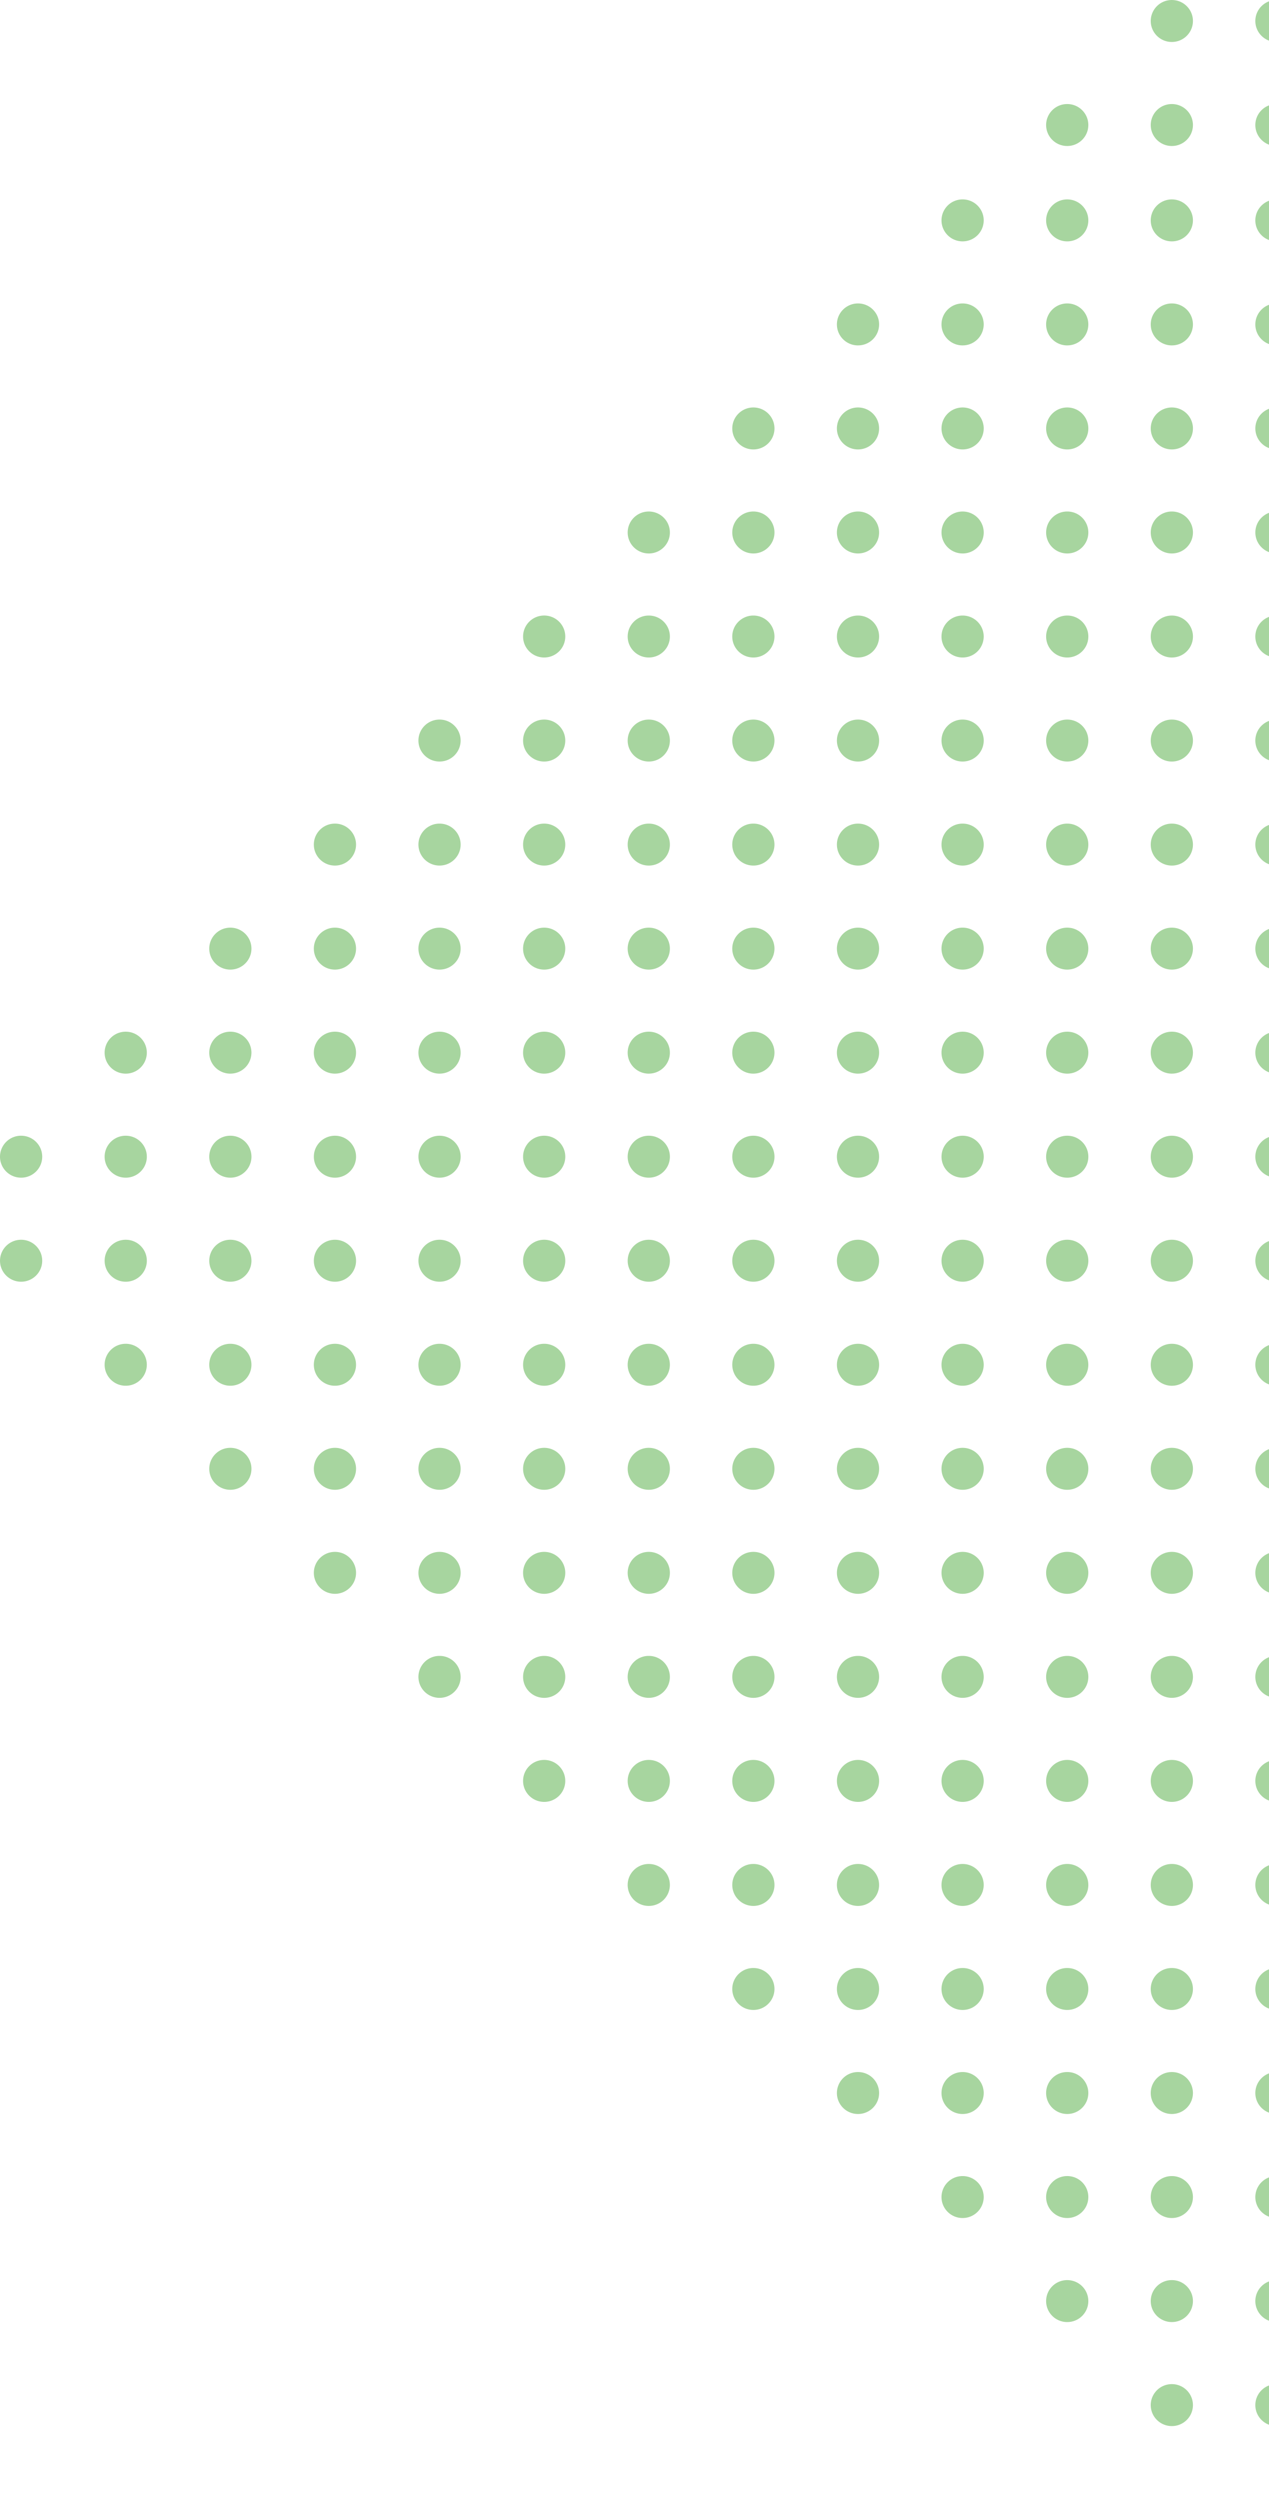 <svg width="99" height="195" fill="none" xmlns="http://www.w3.org/2000/svg"><g opacity=".5" clip-path="url(#clip0_218_882)" fill="#50AB3F"><path d="M75.097 172.998c.909 0 1.646-.733 1.646-1.637a1.64 1.64 0 00-1.646-1.636 1.64 1.64 0 00-1.647 1.636c0 .904.737 1.637 1.647 1.637zm8.161 0c.91 0 1.647-.733 1.647-1.637s-.737-1.637-1.647-1.637c-.909 0-1.646.733-1.646 1.637s.737 1.637 1.646 1.637zm8.162 0c.91 0 1.646-.733 1.646-1.637a1.64 1.64 0 00-1.646-1.636 1.64 1.64 0 00-1.646 1.636c0 .904.737 1.637 1.646 1.637zm8.16 0c.909 0 1.646-.733 1.646-1.637s-.737-1.637-1.646-1.637c-.91 0-1.646.733-1.646 1.637s.737 1.637 1.646 1.637zm-16.322 8.115c.91 0 1.647-.733 1.647-1.637s-.737-1.637-1.647-1.637c-.909 0-1.646.733-1.646 1.637s.737 1.637 1.646 1.637zm8.162-.001c.91 0 1.646-.733 1.646-1.637s-.737-1.637-1.646-1.637c-.909 0-1.646.733-1.646 1.637s.737 1.637 1.646 1.637zm8.16 0c.909 0 1.646-.733 1.646-1.637s-.737-1.637-1.646-1.637c-.91 0-1.646.733-1.646 1.637s.737 1.637 1.646 1.637zm-8.16 8.114c.91 0 1.646-.733 1.646-1.637s-.737-1.637-1.646-1.637c-.909 0-1.646.733-1.646 1.637s.737 1.637 1.646 1.637zm8.16 0c.909 0 1.646-.733 1.646-1.637s-.737-1.637-1.646-1.637c-.91 0-1.646.733-1.646 1.637s.737 1.637 1.646 1.637zm-8.16-24.342c.91 0 1.646-.733 1.646-1.637a1.64 1.64 0 00-1.646-1.636 1.64 1.64 0 00-1.646 1.636c0 .904.737 1.637 1.646 1.637zm8.16 0c.909 0 1.646-.733 1.646-1.637s-.737-1.637-1.646-1.637c-.91 0-1.646.733-1.646 1.637s.737 1.637 1.646 1.637zm-32.643 0c.909 0 1.646-.733 1.646-1.637a1.64 1.64 0 00-1.646-1.636 1.64 1.64 0 00-1.647 1.636c0 .904.738 1.637 1.647 1.637zm-8.164-8.115c.91 0 1.646-.733 1.646-1.637 0-.903-.737-1.636-1.646-1.636-.909 0-1.646.733-1.646 1.636 0 .904.737 1.637 1.646 1.637zm16.324 8.115c.909 0 1.646-.733 1.646-1.637s-.737-1.637-1.646-1.637c-.91 0-1.647.733-1.647 1.637s.737 1.637 1.647 1.637zm8.161-.001c.91 0 1.647-.733 1.647-1.637a1.64 1.64 0 00-1.647-1.636 1.64 1.64 0 00-1.646 1.636c0 .904.737 1.637 1.646 1.637zm8.162-8.114c.91 0 1.646-.733 1.646-1.637 0-.903-.737-1.636-1.646-1.636-.909 0-1.646.733-1.646 1.636 0 .904.737 1.637 1.646 1.637zm8.16 0c.909 0 1.646-.733 1.646-1.637 0-.903-.737-1.636-1.646-1.636a1.64 1.64 0 00-1.646 1.636c0 .904.737 1.637 1.646 1.637zm-32.643.001c.909 0 1.646-.733 1.646-1.637s-.737-1.637-1.646-1.637c-.91 0-1.647.733-1.647 1.637s.738 1.637 1.647 1.637zm8.16 0c.909 0 1.646-.733 1.646-1.637s-.737-1.637-1.646-1.637c-.91 0-1.647.733-1.647 1.637s.737 1.637 1.647 1.637zm8.161-.001c.91 0 1.647-.733 1.647-1.637 0-.903-.737-1.636-1.647-1.636-.909 0-1.646.733-1.646 1.636 0 .904.737 1.637 1.646 1.637zm-16.323-8.114c.909 0 1.646-.733 1.646-1.637s-.737-1.637-1.646-1.637c-.91 0-1.646.733-1.646 1.637s.737 1.637 1.646 1.637zm32.645 0c.909 0 1.646-.733 1.646-1.637s-.737-1.637-1.646-1.637c-.91 0-1.646.733-1.646 1.637s.737 1.637 1.646 1.637zm-24.483 0a1.64 1.64 0 001.646-1.636c0-.904-.737-1.637-1.646-1.637-.91 0-1.647.733-1.647 1.637a1.64 1.64 0 001.647 1.636zm-24.484 0a1.64 1.64 0 001.647-1.636c0-.904-.737-1.637-1.647-1.637-.909 0-1.646.733-1.646 1.637a1.64 1.64 0 001.646 1.636zm8.16 0c.91 0 1.646-.733 1.646-1.637s-.737-1.637-1.646-1.637c-.909 0-1.646.733-1.646 1.637s.737 1.637 1.646 1.637zm24.485 0c.91 0 1.647-.733 1.647-1.637s-.737-1.637-1.647-1.637c-.909 0-1.646.733-1.646 1.637s.737 1.637 1.646 1.637zm8.162 0c.91 0 1.646-.733 1.646-1.637s-.737-1.637-1.646-1.637c-.909 0-1.646.733-1.646 1.637s.737 1.637 1.646 1.637zm-16.323-8.114c.909 0 1.646-.733 1.646-1.637s-.737-1.637-1.646-1.637c-.91 0-1.647.733-1.647 1.637s.737 1.637 1.647 1.637zm8.161 0c.91 0 1.647-.733 1.647-1.637s-.737-1.637-1.647-1.637c-.909 0-1.646.733-1.646 1.637s.737 1.637 1.646 1.637zm-24.485 0c.91 0 1.646-.733 1.646-1.637s-.737-1.637-1.646-1.637c-.909 0-1.646.733-1.646 1.637s.737 1.637 1.646 1.637zm8.164 0c.909 0 1.646-.733 1.646-1.637s-.737-1.637-1.646-1.637c-.91 0-1.647.733-1.647 1.637s.738 1.637 1.647 1.637zm-24.484 0c.91 0 1.646-.733 1.646-1.637s-.737-1.637-1.646-1.637c-.91 0-1.646.733-1.646 1.637s.737 1.637 1.646 1.637zm8.16 0c.91 0 1.647-.733 1.647-1.637s-.737-1.637-1.647-1.637c-.909 0-1.646.733-1.646 1.637s.737 1.637 1.646 1.637zm40.807 0c.91 0 1.646-.733 1.646-1.637s-.737-1.637-1.646-1.637c-.909 0-1.646.733-1.646 1.637s.737 1.637 1.646 1.637zm8.16 0c.909 0 1.646-.733 1.646-1.637s-.737-1.637-1.646-1.637c-.91 0-1.646.733-1.646 1.637s.737 1.637 1.646 1.637zm-16.322-8.114c.91 0 1.647-.733 1.647-1.637s-.737-1.637-1.647-1.637c-.909 0-1.646.733-1.646 1.637s.737 1.637 1.646 1.637zm8.162-.001c.91 0 1.646-.733 1.646-1.637a1.64 1.64 0 00-1.646-1.636 1.64 1.64 0 00-1.646 1.636c0 .904.737 1.637 1.646 1.637zm-24.483 0c.909 0 1.646-.733 1.646-1.637a1.64 1.64 0 00-1.646-1.636 1.64 1.64 0 00-1.647 1.636c0 .904.738 1.637 1.647 1.637zm8.16 0c.909 0 1.646-.733 1.646-1.637a1.64 1.64 0 00-1.646-1.636 1.64 1.64 0 00-1.647 1.636c0 .904.737 1.637 1.647 1.637zm-24.484 0c.91 0 1.647-.733 1.647-1.637a1.64 1.64 0 00-1.647-1.636 1.64 1.64 0 00-1.646 1.636c0 .904.737 1.637 1.646 1.637zm8.16.001c.91 0 1.646-.733 1.646-1.637s-.737-1.637-1.646-1.637c-.909 0-1.646.733-1.646 1.637s.737 1.637 1.646 1.637zm-24.483-.001c.909 0 1.646-.733 1.646-1.637a1.64 1.64 0 00-1.646-1.636 1.64 1.64 0 00-1.647 1.636c0 .904.737 1.637 1.647 1.637zm8.163.001c.91 0 1.646-.733 1.646-1.637s-.737-1.637-1.646-1.637c-.91 0-1.646.733-1.646 1.637s.737 1.637 1.646 1.637zm57.127-.001c.909 0 1.646-.733 1.646-1.637a1.64 1.64 0 00-1.646-1.636 1.64 1.64 0 00-1.646 1.636c0 .904.737 1.637 1.646 1.637zm-8.16-8.114c.91 0 1.646-.733 1.646-1.637 0-.903-.737-1.636-1.646-1.636-.909 0-1.646.733-1.646 1.636 0 .904.737 1.637 1.646 1.637zm8.16 0c.909 0 1.646-.733 1.646-1.637 0-.903-.737-1.636-1.646-1.636a1.64 1.64 0 00-1.646 1.636c0 .904.737 1.637 1.646 1.637zm-24.483 0c.909 0 1.646-.733 1.646-1.637 0-.903-.737-1.636-1.646-1.636-.91 0-1.647.733-1.647 1.636 0 .904.737 1.637 1.647 1.637zm8.161 0c.91 0 1.647-.733 1.647-1.637s-.737-1.637-1.647-1.637c-.909 0-1.646.733-1.646 1.637s.737 1.637 1.646 1.637zm-24.485.001c.91 0 1.646-.733 1.646-1.637s-.737-1.637-1.646-1.637c-.909 0-1.646.733-1.646 1.637s.737 1.637 1.646 1.637zm8.164-.001c.909 0 1.646-.733 1.646-1.637 0-.903-.737-1.636-1.646-1.636-.91 0-1.647.733-1.647 1.636 0 .904.738 1.637 1.647 1.637zm-24.484 0c.91 0 1.646-.733 1.646-1.637 0-.903-.737-1.636-1.646-1.636a1.64 1.64 0 00-1.646 1.636c0 .904.737 1.637 1.646 1.637zm8.16 0c.91 0 1.647-.733 1.647-1.637 0-.903-.737-1.636-1.647-1.636-.909 0-1.646.733-1.646 1.636 0 .904.737 1.637 1.646 1.637zm-24.483 0c.909 0 1.646-.733 1.646-1.637 0-.903-.737-1.636-1.646-1.636-.91 0-1.647.733-1.647 1.636 0 .904.737 1.637 1.647 1.637zm8.16 0c.909 0 1.646-.733 1.646-1.637 0-.903-.737-1.636-1.646-1.636-.91 0-1.647.733-1.647 1.636 0 .904.737 1.637 1.647 1.637zm57.13-8.114c.91 0 1.646-.733 1.646-1.637s-.737-1.637-1.646-1.637c-.909 0-1.646.733-1.646 1.637s.737 1.637 1.646 1.637zm8.16 0c.909 0 1.646-.733 1.646-1.637s-.737-1.637-1.646-1.637c-.91 0-1.646.733-1.646 1.637s.737 1.637 1.646 1.637zm-24.483 0c.909 0 1.646-.733 1.646-1.637s-.737-1.637-1.646-1.637c-.91 0-1.647.733-1.647 1.637s.737 1.637 1.647 1.637zm8.161 0c.91 0 1.647-.733 1.647-1.637s-.737-1.637-1.647-1.637c-.909 0-1.646.733-1.646 1.637s.737 1.637 1.646 1.637zm-24.485 0c.91 0 1.646-.733 1.646-1.637s-.737-1.637-1.646-1.637c-.909 0-1.646.733-1.646 1.637s.737 1.637 1.646 1.637zm8.164 0c.909 0 1.646-.733 1.646-1.637s-.737-1.637-1.646-1.637c-.91 0-1.647.733-1.647 1.637s.738 1.637 1.647 1.637zm-24.484 0c.91 0 1.646-.733 1.646-1.637s-.737-1.637-1.646-1.637c-.91 0-1.646.733-1.646 1.637s.737 1.637 1.646 1.637zm8.16 0c.91 0 1.647-.733 1.647-1.637s-.737-1.637-1.647-1.637c-.909 0-1.646.733-1.646 1.637s.737 1.637 1.646 1.637zm-24.483 0c.909 0 1.646-.733 1.646-1.637s-.737-1.637-1.646-1.637c-.91 0-1.647.733-1.647 1.637s.737 1.637 1.647 1.637zm-8.16 0c.909 0 1.646-.733 1.646-1.637s-.737-1.637-1.646-1.637c-.91 0-1.646.733-1.646 1.637s.736 1.637 1.646 1.637zm0-8.115a1.64 1.64 0 001.646-1.636c0-.904-.737-1.637-1.646-1.637-.91 0-1.646.733-1.646 1.637a1.64 1.64 0 001.646 1.636zm-8.162 0a1.64 1.64 0 001.646-1.636c0-.904-.737-1.637-1.646-1.637-.91 0-1.646.733-1.646 1.637a1.64 1.64 0 001.646 1.636zm8.162-8.114c.909 0 1.646-.733 1.646-1.637s-.737-1.637-1.646-1.637c-.91 0-1.646.733-1.646 1.637s.736 1.637 1.646 1.637zm-8.162.001c.91 0 1.646-.733 1.646-1.637s-.737-1.637-1.646-1.637c-.91 0-1.646.733-1.646 1.637s.737 1.637 1.646 1.637zm-8.162 0c.91 0 1.646-.733 1.646-1.637s-.737-1.637-1.646-1.637c-.909 0-1.646.733-1.646 1.637s.737 1.637 1.646 1.637zm32.644 16.228c.909 0 1.646-.733 1.646-1.637s-.737-1.637-1.646-1.637c-.91 0-1.647.733-1.647 1.637s.737 1.637 1.647 1.637zm57.13-8.114c.91 0 1.646-.733 1.646-1.637s-.737-1.637-1.646-1.637c-.909 0-1.646.733-1.646 1.637s.737 1.637 1.646 1.637zm8.16-.001a1.64 1.64 0 001.646-1.636c0-.904-.737-1.637-1.646-1.637-.91 0-1.646.733-1.646 1.637a1.64 1.64 0 001.646 1.636zm-24.483 0a1.64 1.64 0 001.646-1.636c0-.904-.737-1.637-1.646-1.637-.91 0-1.647.733-1.647 1.637a1.64 1.64 0 001.647 1.636zm8.161 0a1.64 1.64 0 001.647-1.636c0-.904-.737-1.637-1.647-1.637-.909 0-1.646.733-1.646 1.637a1.64 1.64 0 001.646 1.636zm-24.485 0a1.64 1.64 0 001.646-1.636c0-.904-.737-1.637-1.646-1.637-.909 0-1.646.733-1.646 1.637a1.64 1.64 0 001.646 1.636zm8.164.001c.909 0 1.646-.733 1.646-1.637s-.737-1.637-1.646-1.637c-.91 0-1.647.733-1.647 1.637s.738 1.637 1.647 1.637zm-24.484-.001c.91 0 1.646-.733 1.646-1.637s-.737-1.637-1.646-1.637c-.91 0-1.646.733-1.646 1.637s.737 1.637 1.646 1.637zm8.16 0a1.64 1.64 0 001.647-1.636c0-.904-.737-1.637-1.647-1.637-.909 0-1.646.733-1.646 1.637a1.64 1.64 0 001.646 1.636zm-24.483 0a1.64 1.64 0 001.646-1.636c0-.904-.737-1.637-1.646-1.637-.91 0-1.647.733-1.647 1.637a1.64 1.64 0 001.647 1.636zm8.16 0a1.64 1.64 0 001.646-1.636c0-.904-.737-1.637-1.646-1.637-.91 0-1.647.733-1.647 1.637a1.64 1.64 0 001.647 1.636zm57.13-8.114c.91 0 1.646-.733 1.646-1.637s-.737-1.637-1.646-1.637c-.909 0-1.646.733-1.646 1.637s.737 1.637 1.646 1.637zm8.16 0c.909 0 1.646-.733 1.646-1.637s-.737-1.637-1.646-1.637c-.91 0-1.646.733-1.646 1.637s.737 1.637 1.646 1.637zm-24.483.001c.909 0 1.646-.733 1.646-1.637s-.737-1.637-1.646-1.637c-.91 0-1.647.733-1.647 1.637s.737 1.636 1.647 1.636zm8.161-.001c.91 0 1.647-.733 1.647-1.637s-.737-1.637-1.647-1.637c-.909 0-1.646.733-1.646 1.637s.737 1.637 1.646 1.637zm-24.485 0c.91 0 1.646-.733 1.646-1.637s-.737-1.637-1.646-1.637c-.909 0-1.646.733-1.646 1.637s.737 1.637 1.646 1.637zm8.162 0c.909 0 1.646-.733 1.646-1.637s-.737-1.637-1.646-1.637c-.91 0-1.646.733-1.646 1.637s.737 1.637 1.646 1.637zm-24.482 0c.91 0 1.646-.733 1.646-1.637s-.737-1.637-1.646-1.637c-.91 0-1.646.733-1.646 1.637s.737 1.637 1.646 1.637zm8.16.001c.91 0 1.647-.733 1.647-1.637s-.737-1.637-1.647-1.637c-.909 0-1.646.733-1.646 1.637s.737 1.637 1.646 1.637zm-24.483 0c.909 0 1.646-.733 1.646-1.637s-.737-1.637-1.646-1.637c-.91 0-1.647.733-1.647 1.637s.737 1.637 1.647 1.637zm8.16-.001c.909 0 1.646-.733 1.646-1.637s-.737-1.637-1.646-1.637c-.91 0-1.647.733-1.647 1.637s.737 1.637 1.647 1.637zm-16.32-8.114c.909 0 1.646-.733 1.646-1.637s-.737-1.636-1.646-1.636a1.64 1.64 0 00-1.646 1.636c0 .904.736 1.637 1.646 1.637zm-8.162 0c.91 0 1.646-.733 1.646-1.637s-.737-1.636-1.646-1.636a1.64 1.64 0 00-1.646 1.636c0 .904.737 1.637 1.646 1.637zm-8.162 0c.91 0 1.646-.733 1.646-1.637s-.737-1.636-1.646-1.636A1.64 1.64 0 000 90.218c0 .904.737 1.637 1.646 1.637zm89.774 0c.91 0 1.646-.733 1.646-1.637s-.737-1.636-1.646-1.636a1.64 1.64 0 00-1.646 1.636c0 .904.737 1.637 1.646 1.637zm8.16 0c.909 0 1.646-.733 1.646-1.637s-.737-1.636-1.646-1.636a1.64 1.64 0 00-1.646 1.636c0 .904.737 1.637 1.646 1.637zm-24.483 0c.909 0 1.646-.733 1.646-1.637s-.737-1.636-1.646-1.636c-.91 0-1.647.732-1.647 1.636 0 .904.737 1.637 1.647 1.637zm8.161 0c.91 0 1.647-.733 1.647-1.637s-.737-1.636-1.647-1.636a1.64 1.64 0 00-1.646 1.636c0 .904.737 1.637 1.646 1.637zm-24.485 0c.91 0 1.646-.733 1.646-1.637s-.737-1.636-1.646-1.636a1.64 1.64 0 00-1.646 1.636c0 .904.737 1.637 1.646 1.637zm8.162 0c.909 0 1.646-.733 1.646-1.637s-.737-1.636-1.646-1.636a1.64 1.64 0 00-1.646 1.636c0 .904.737 1.637 1.646 1.637zm-24.482 0c.91 0 1.646-.733 1.646-1.637s-.737-1.636-1.646-1.636a1.64 1.64 0 00-1.646 1.636c0 .904.737 1.637 1.646 1.637zm8.16 0c.91 0 1.647-.733 1.647-1.637s-.737-1.636-1.647-1.636a1.64 1.64 0 00-1.646 1.636c0 .904.737 1.637 1.646 1.637zm-24.483 0c.909 0 1.646-.733 1.646-1.637s-.737-1.636-1.646-1.636c-.91 0-1.647.732-1.647 1.636 0 .904.737 1.637 1.647 1.637zm8.16 0c.909 0 1.646-.733 1.646-1.637s-.737-1.636-1.646-1.636c-.91 0-1.647.732-1.647 1.636 0 .904.737 1.637 1.647 1.637zM17.97 83.74a1.64 1.64 0 001.646-1.636c0-.904-.737-1.637-1.646-1.637-.91 0-1.646.733-1.646 1.637s.736 1.637 1.646 1.637zm-8.162.001c.91 0 1.646-.733 1.646-1.637s-.737-1.636-1.646-1.636a1.64 1.64 0 00-1.646 1.636c0 .904.737 1.637 1.646 1.637zm81.612-.001a1.64 1.64 0 001.646-1.636c0-.904-.737-1.637-1.646-1.637-.909 0-1.646.733-1.646 1.637s.737 1.637 1.646 1.637zm8.16.001c.909 0 1.646-.733 1.646-1.637s-.737-1.636-1.646-1.636a1.64 1.64 0 00-1.646 1.636c0 .904.737 1.637 1.646 1.637zm-24.483 0c.909 0 1.646-.733 1.646-1.637s-.737-1.636-1.646-1.636c-.91 0-1.647.732-1.647 1.636 0 .904.737 1.637 1.647 1.637zm8.161 0c.91 0 1.647-.733 1.647-1.637s-.737-1.636-1.647-1.636a1.64 1.64 0 00-1.646 1.636c0 .904.737 1.637 1.646 1.637zm-24.485-.001a1.64 1.64 0 001.646-1.636c0-.904-.737-1.637-1.646-1.637-.909 0-1.646.733-1.646 1.637s.737 1.637 1.646 1.637zm8.164 0a1.64 1.64 0 001.646-1.636c0-.904-.737-1.637-1.646-1.637-.91 0-1.647.733-1.647 1.637s.738 1.637 1.647 1.637zm-24.484 0a1.64 1.64 0 001.646-1.636c0-.904-.737-1.637-1.646-1.637-.91 0-1.646.733-1.646 1.637s.737 1.637 1.646 1.637zm8.16 0c.91 0 1.647-.732 1.647-1.636 0-.904-.737-1.637-1.647-1.637-.909 0-1.646.733-1.646 1.637s.737 1.637 1.646 1.637zm-24.483 0a1.64 1.64 0 001.646-1.636c0-.904-.737-1.637-1.646-1.637-.91 0-1.647.733-1.647 1.637s.737 1.637 1.647 1.637zm8.16.001c.909 0 1.646-.733 1.646-1.637s-.737-1.636-1.646-1.636c-.91 0-1.647.732-1.647 1.636 0 .904.737 1.637 1.647 1.637zm-16.32-8.115c.909 0 1.646-.733 1.646-1.636 0-.904-.737-1.637-1.646-1.637-.91 0-1.646.733-1.646 1.637s.736 1.636 1.646 1.636zm73.45 0a1.64 1.64 0 001.646-1.636c0-.904-.737-1.637-1.646-1.637-.909 0-1.646.733-1.646 1.637s.737 1.636 1.646 1.636zm8.16 0c.909 0 1.646-.733 1.646-1.636 0-.904-.737-1.637-1.646-1.637-.91 0-1.646.733-1.646 1.637s.737 1.636 1.646 1.636zm-24.483 0c.909 0 1.646-.733 1.646-1.637s-.737-1.637-1.646-1.637c-.91 0-1.647.733-1.647 1.637s.737 1.637 1.647 1.637zm8.161 0c.91 0 1.647-.733 1.647-1.636 0-.904-.737-1.637-1.647-1.637-.909 0-1.646.733-1.646 1.637s.737 1.636 1.646 1.636zm-24.485 0a1.64 1.64 0 001.646-1.636c0-.904-.737-1.637-1.646-1.637-.909 0-1.646.733-1.646 1.637s.737 1.636 1.646 1.636zm8.164 0c.909 0 1.646-.733 1.646-1.636 0-.904-.737-1.637-1.646-1.637-.91 0-1.647.733-1.647 1.637s.738 1.636 1.647 1.636zm-24.484 0a1.64 1.64 0 001.646-1.636c0-.904-.737-1.637-1.646-1.637-.91 0-1.646.733-1.646 1.637s.737 1.636 1.646 1.636zm8.16 0c.91 0 1.647-.733 1.647-1.636 0-.904-.737-1.637-1.647-1.637-.909 0-1.646.733-1.646 1.637s.737 1.636 1.646 1.636zm-24.483 0c.909 0 1.646-.733 1.646-1.636 0-.904-.737-1.637-1.646-1.637-.91 0-1.647.733-1.647 1.637s.737 1.636 1.647 1.636zm8.16 0c.909 0 1.646-.733 1.646-1.636 0-.904-.737-1.637-1.646-1.637-.91 0-1.647.733-1.647 1.637s.737 1.636 1.647 1.636zm57.13-8.114c.91 0 1.646-.733 1.646-1.637s-.737-1.637-1.646-1.637c-.909 0-1.646.733-1.646 1.637s.737 1.637 1.646 1.637zm8.16 0c.909 0 1.646-.733 1.646-1.637s-.737-1.637-1.646-1.637c-.91 0-1.646.733-1.646 1.637s.737 1.637 1.646 1.637zm-24.483 0c.909 0 1.646-.733 1.646-1.637s-.737-1.637-1.646-1.637c-.91 0-1.647.733-1.647 1.637s.737 1.637 1.647 1.637zm8.161-.001c.91 0 1.647-.733 1.647-1.636 0-.904-.737-1.637-1.647-1.637-.909 0-1.646.733-1.646 1.636 0 .904.737 1.637 1.646 1.637zm-24.485 0a1.64 1.64 0 001.646-1.636c0-.904-.737-1.637-1.646-1.637-.909 0-1.646.733-1.646 1.636 0 .904.737 1.637 1.646 1.637zm8.164.001c.909 0 1.646-.733 1.646-1.637s-.737-1.637-1.646-1.637c-.91 0-1.647.733-1.647 1.637s.738 1.637 1.647 1.637zm-24.484 0c.91 0 1.646-.733 1.646-1.637s-.737-1.637-1.646-1.637c-.91 0-1.646.733-1.646 1.637s.737 1.637 1.646 1.637zm8.16 0c.91 0 1.647-.733 1.647-1.637s-.737-1.637-1.647-1.637c-.909 0-1.646.733-1.646 1.637s.737 1.637 1.646 1.637zm-24.483 0c.909 0 1.646-.733 1.646-1.637s-.737-1.637-1.646-1.637c-.91 0-1.647.733-1.647 1.637s.737 1.637 1.647 1.637zm8.16-.001c.909 0 1.646-.733 1.646-1.636 0-.904-.737-1.637-1.646-1.637-.91 0-1.647.733-1.647 1.636 0 .904.737 1.637 1.647 1.637zm57.13-8.113c.91 0 1.646-.733 1.646-1.637s-.737-1.637-1.646-1.637c-.909 0-1.646.733-1.646 1.637s.737 1.637 1.646 1.637zm8.16-.001a1.64 1.64 0 001.646-1.636c0-.904-.737-1.637-1.646-1.637-.91 0-1.646.733-1.646 1.637s.737 1.636 1.646 1.636zm-24.483.001c.909 0 1.646-.733 1.646-1.637s-.737-1.637-1.646-1.637c-.91 0-1.647.733-1.647 1.637s.737 1.637 1.647 1.637zm8.161-.001c.91 0 1.647-.732 1.647-1.636 0-.904-.737-1.637-1.647-1.637-.909 0-1.646.733-1.646 1.637s.737 1.636 1.646 1.636zm-24.485 0a1.64 1.64 0 001.646-1.636c0-.904-.737-1.637-1.646-1.637-.909 0-1.646.733-1.646 1.637s.737 1.636 1.646 1.636zm8.164.001c.909 0 1.646-.733 1.646-1.637s-.737-1.637-1.646-1.637c-.91 0-1.647.733-1.647 1.637s.738 1.637 1.647 1.637zm-24.484 0c.91 0 1.646-.733 1.646-1.637s-.737-1.637-1.646-1.637c-.91 0-1.646.733-1.646 1.637s.737 1.637 1.646 1.637zm8.16 0c.91 0 1.647-.733 1.647-1.637s-.737-1.637-1.647-1.637c-.909 0-1.646.733-1.646 1.637s.737 1.637 1.646 1.637zm-16.323-.001a1.64 1.64 0 001.646-1.636c0-.904-.737-1.637-1.646-1.637-.91 0-1.647.733-1.647 1.637s.737 1.636 1.647 1.636zm57.13-8.113c.91 0 1.646-.733 1.646-1.637s-.737-1.636-1.646-1.636a1.64 1.64 0 00-1.646 1.636c0 .904.737 1.637 1.646 1.637zm8.16-.001a1.64 1.64 0 001.646-1.636c0-.904-.737-1.637-1.646-1.637-.91 0-1.646.733-1.646 1.637s.737 1.636 1.646 1.636zm-24.483 0a1.64 1.64 0 001.646-1.636c0-.904-.737-1.637-1.646-1.637-.91 0-1.647.733-1.647 1.637s.737 1.636 1.647 1.636zm8.161 0c.91 0 1.647-.732 1.647-1.636 0-.904-.737-1.637-1.647-1.637-.909 0-1.646.733-1.646 1.637s.737 1.636 1.646 1.636zm-24.485 0a1.64 1.64 0 001.646-1.636c0-.904-.737-1.637-1.646-1.637-.909 0-1.646.733-1.646 1.637s.737 1.636 1.646 1.636zm8.164 0a1.64 1.64 0 001.646-1.636c0-.904-.737-1.637-1.646-1.637-.91 0-1.647.733-1.647 1.637s.738 1.636 1.647 1.636zm-24.484 0c.91 0 1.646-.733 1.646-1.637s-.737-1.637-1.646-1.637c-.91 0-1.646.733-1.646 1.637s.737 1.637 1.646 1.637zm8.16 0c.91 0 1.647-.732 1.647-1.636 0-.904-.737-1.637-1.647-1.637-.909 0-1.646.733-1.646 1.637s.737 1.636 1.646 1.636zm40.807-8.114c.91 0 1.646-.733 1.646-1.637s-.737-1.637-1.646-1.637c-.909 0-1.646.733-1.646 1.637s.737 1.637 1.646 1.637zm8.16 0c.909 0 1.646-.733 1.646-1.637s-.737-1.637-1.646-1.637c-.91 0-1.646.733-1.646 1.637s.737 1.637 1.646 1.637zm-24.483.001c.909 0 1.646-.733 1.646-1.637s-.737-1.637-1.646-1.637c-.91 0-1.647.733-1.647 1.637s.737 1.636 1.647 1.636zm8.161-.001c.91 0 1.647-.733 1.647-1.637s-.737-1.637-1.647-1.637c-.909 0-1.646.733-1.646 1.637s.737 1.637 1.646 1.637zm-24.485 0c.91 0 1.646-.733 1.646-1.637s-.737-1.637-1.646-1.637c-.909 0-1.646.733-1.646 1.637s.737 1.637 1.646 1.637zm8.162 0c.909 0 1.646-.733 1.646-1.637s-.737-1.637-1.646-1.637c-.91 0-1.646.733-1.646 1.637s.737 1.637 1.646 1.637zm-16.322.001c.91 0 1.647-.733 1.647-1.637s-.737-1.637-1.647-1.637c-.909 0-1.646.733-1.646 1.637s.737 1.636 1.646 1.636zm40.807-8.115c.91 0 1.646-.733 1.646-1.637s-.737-1.637-1.646-1.637c-.909 0-1.646.733-1.646 1.637s.737 1.637 1.646 1.637zm8.16 0c.909 0 1.646-.733 1.646-1.637s-.737-1.637-1.646-1.637c-.91 0-1.646.733-1.646 1.637s.737 1.637 1.646 1.637zm-24.483 0c.909 0 1.646-.733 1.646-1.637s-.737-1.637-1.646-1.637c-.91 0-1.647.733-1.647 1.637s.737 1.637 1.647 1.637zm8.161 0c.91 0 1.647-.733 1.647-1.637s-.737-1.637-1.647-1.637c-.909 0-1.646.733-1.646 1.637s.737 1.637 1.646 1.637zm-24.485 0c.91 0 1.646-.733 1.646-1.637s-.737-1.637-1.646-1.637c-.909 0-1.646.733-1.646 1.637s.737 1.637 1.646 1.637zm8.162 0c.909 0 1.646-.733 1.646-1.637s-.737-1.637-1.646-1.637c-.91 0-1.646.733-1.646 1.637s.737 1.637 1.646 1.637zM91.42 26.94a1.64 1.64 0 001.646-1.636c0-.904-.737-1.637-1.646-1.637-.909 0-1.646.733-1.646 1.637s.737 1.637 1.646 1.637zm8.16.001c.909 0 1.646-.733 1.646-1.637s-.737-1.637-1.646-1.637c-.91 0-1.646.733-1.646 1.637s.737 1.637 1.646 1.637zm-24.483-.001a1.64 1.64 0 001.646-1.636c0-.904-.737-1.637-1.646-1.637-.91 0-1.647.733-1.647 1.637s.737 1.637 1.647 1.637zm8.161 0c.91 0 1.647-.732 1.647-1.636 0-.904-.737-1.637-1.647-1.637-.909 0-1.646.733-1.646 1.637s.737 1.637 1.646 1.637zm-16.321 0a1.64 1.64 0 001.646-1.636c0-.904-.737-1.637-1.646-1.637-.91 0-1.647.733-1.647 1.637s.738 1.637 1.647 1.637zm24.483-8.114a1.64 1.64 0 001.646-1.636c0-.904-.737-1.637-1.646-1.637-.909 0-1.646.733-1.646 1.637s.737 1.636 1.646 1.636zm8.16 0a1.64 1.64 0 001.646-1.636c0-.904-.737-1.637-1.646-1.637-.91 0-1.646.733-1.646 1.637s.737 1.636 1.646 1.636zm-24.483 0c.909 0 1.646-.733 1.646-1.637s-.737-1.637-1.646-1.637c-.91 0-1.647.733-1.647 1.637s.737 1.637 1.647 1.637zm8.161 0c.91 0 1.647-.732 1.647-1.636 0-.904-.737-1.637-1.647-1.637-.909 0-1.646.733-1.646 1.637s.737 1.636 1.646 1.636zm8.162-7.438c.91 0 1.646-.733 1.646-1.637s-.737-1.636-1.646-1.636a1.64 1.64 0 00-1.646 1.636c0 .904.737 1.637 1.646 1.637zm8.16.001c.909 0 1.646-.733 1.646-1.637s-.737-1.637-1.646-1.637c-.91 0-1.646.733-1.646 1.637s.737 1.637 1.646 1.637zm-8.16-8.115c.91 0 1.646-.733 1.646-1.637S92.33.001 91.42.001a1.64 1.64 0 00-1.646 1.636c0 .904.737 1.637 1.646 1.637zm8.16 0c.909 0 1.646-.733 1.646-1.637S100.489 0 99.58 0c-.91 0-1.646.733-1.646 1.637s.737 1.637 1.646 1.637zm-16.322 8.114c.91 0 1.647-.733 1.647-1.637s-.737-1.636-1.647-1.636a1.64 1.64 0 00-1.646 1.636c0 .904.737 1.637 1.646 1.637z"/></g><defs><clipPath id="clip0_218_882"><path fill="#fff" d="M0 0h191v195H0z"/></clipPath></defs></svg>